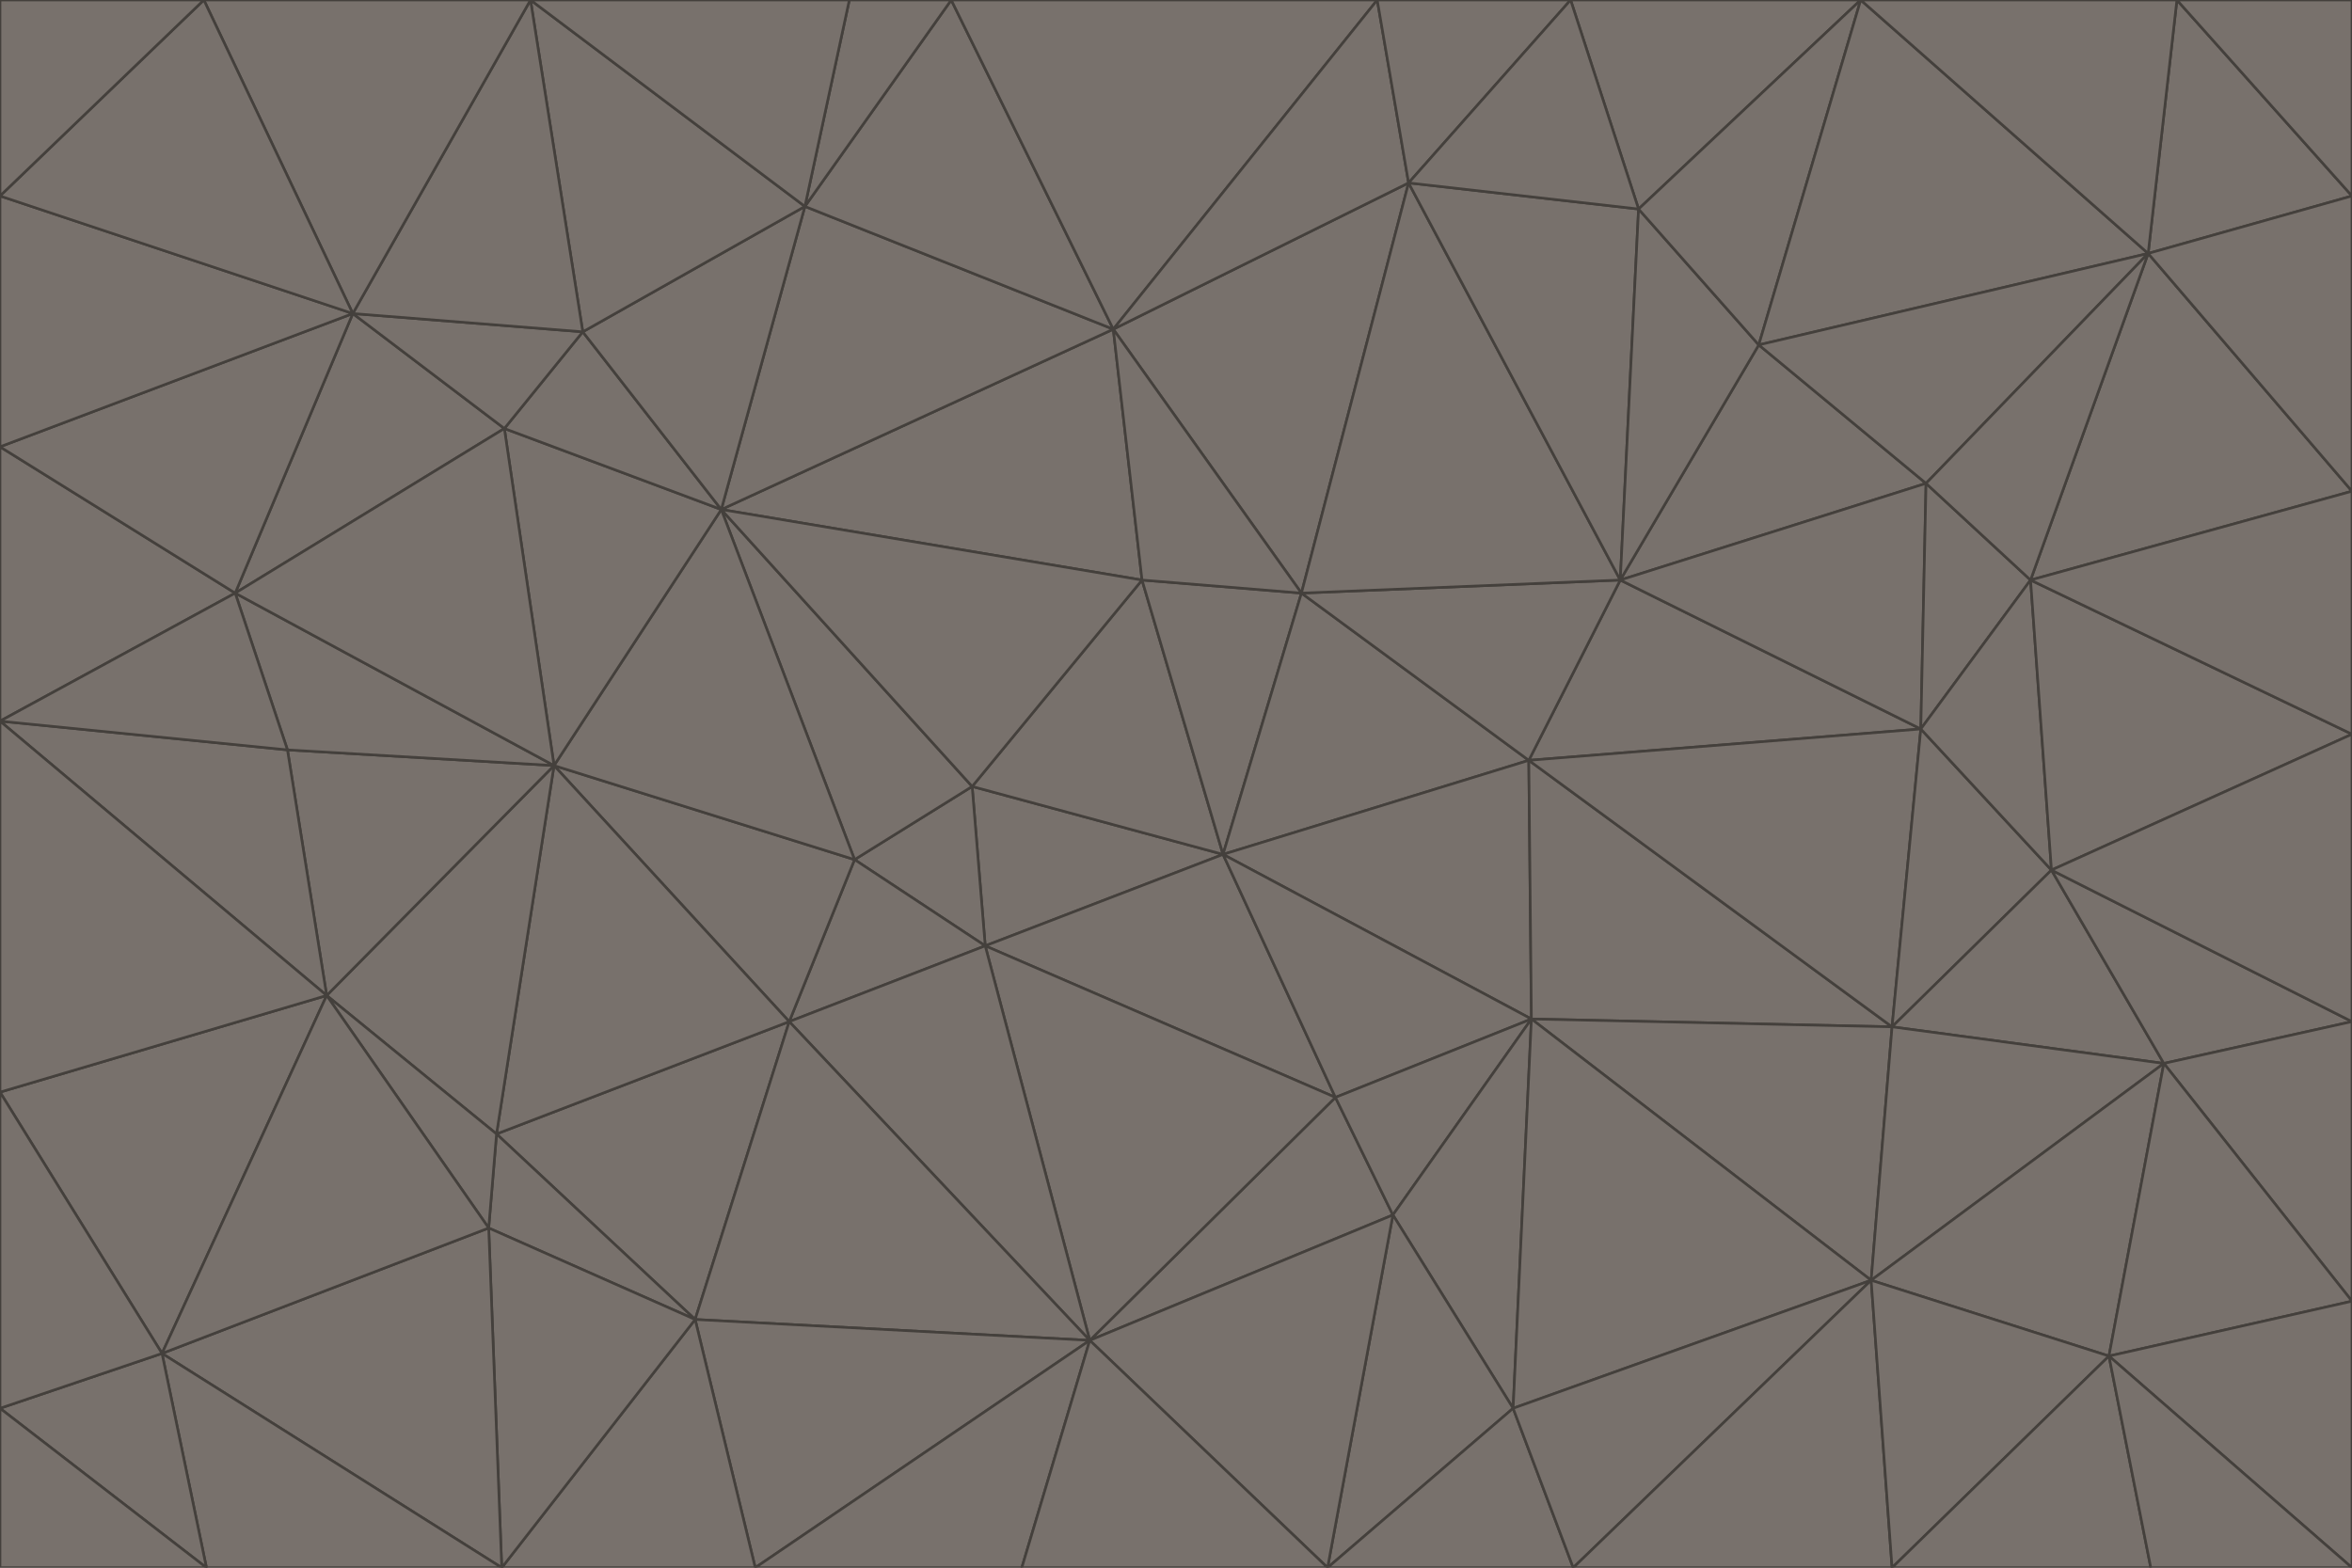 <svg id="visual" viewBox="0 0 900 600" width="900" height="600" xmlns="http://www.w3.org/2000/svg" xmlns:xlink="http://www.w3.org/1999/xlink" version="1.1"><g stroke-width="1" stroke-linejoin="bevel"><path d="M468 327L372 301L377 362Z" fill="#78716c" stroke="#44403c"></path><path d="M372 301L327 329L377 362Z" fill="#78716c" stroke="#44403c"></path><path d="M468 327L437 222L372 301Z" fill="#78716c" stroke="#44403c"></path><path d="M372 301L276 195L327 329Z" fill="#78716c" stroke="#44403c"></path><path d="M468 327L498 227L437 222Z" fill="#78716c" stroke="#44403c"></path><path d="M327 329L302 391L377 362Z" fill="#78716c" stroke="#44403c"></path><path d="M377 362L511 420L468 327Z" fill="#78716c" stroke="#44403c"></path><path d="M533 465L511 420L417 513Z" fill="#78716c" stroke="#44403c"></path><path d="M468 327L585 291L498 227Z" fill="#78716c" stroke="#44403c"></path><path d="M586 390L585 291L468 327Z" fill="#78716c" stroke="#44403c"></path><path d="M417 513L511 420L377 362Z" fill="#78716c" stroke="#44403c"></path><path d="M511 420L586 390L468 327Z" fill="#78716c" stroke="#44403c"></path><path d="M533 465L586 390L511 420Z" fill="#78716c" stroke="#44403c"></path><path d="M302 391L417 513L377 362Z" fill="#78716c" stroke="#44403c"></path><path d="M426 126L276 195L437 222Z" fill="#78716c" stroke="#44403c"></path><path d="M437 222L276 195L372 301Z" fill="#78716c" stroke="#44403c"></path><path d="M327 329L212 293L302 391Z" fill="#78716c" stroke="#44403c"></path><path d="M539 70L426 126L498 227Z" fill="#78716c" stroke="#44403c"></path><path d="M498 227L426 126L437 222Z" fill="#78716c" stroke="#44403c"></path><path d="M276 195L212 293L327 329Z" fill="#78716c" stroke="#44403c"></path><path d="M735 279L620 222L585 291Z" fill="#78716c" stroke="#44403c"></path><path d="M585 291L620 222L498 227Z" fill="#78716c" stroke="#44403c"></path><path d="M190 434L266 505L302 391Z" fill="#78716c" stroke="#44403c"></path><path d="M302 391L266 505L417 513Z" fill="#78716c" stroke="#44403c"></path><path d="M212 293L190 434L302 391Z" fill="#78716c" stroke="#44403c"></path><path d="M533 465L579 539L586 390Z" fill="#78716c" stroke="#44403c"></path><path d="M586 390L724 393L585 291Z" fill="#78716c" stroke="#44403c"></path><path d="M508 600L579 539L533 465Z" fill="#78716c" stroke="#44403c"></path><path d="M508 600L533 465L417 513Z" fill="#78716c" stroke="#44403c"></path><path d="M190 434L187 470L266 505Z" fill="#78716c" stroke="#44403c"></path><path d="M426 126L308 79L276 195Z" fill="#78716c" stroke="#44403c"></path><path d="M276 195L193 164L212 293Z" fill="#78716c" stroke="#44403c"></path><path d="M289 600L417 513L266 505Z" fill="#78716c" stroke="#44403c"></path><path d="M289 600L391 600L417 513Z" fill="#78716c" stroke="#44403c"></path><path d="M223 127L193 164L276 195Z" fill="#78716c" stroke="#44403c"></path><path d="M212 293L125 381L190 434Z" fill="#78716c" stroke="#44403c"></path><path d="M190 434L125 381L187 470Z" fill="#78716c" stroke="#44403c"></path><path d="M308 79L223 127L276 195Z" fill="#78716c" stroke="#44403c"></path><path d="M620 222L539 70L498 227Z" fill="#78716c" stroke="#44403c"></path><path d="M426 126L364 0L308 79Z" fill="#78716c" stroke="#44403c"></path><path d="M391 600L508 600L417 513Z" fill="#78716c" stroke="#44403c"></path><path d="M110 287L125 381L212 293Z" fill="#78716c" stroke="#44403c"></path><path d="M192 600L289 600L266 505Z" fill="#78716c" stroke="#44403c"></path><path d="M90 227L110 287L212 293Z" fill="#78716c" stroke="#44403c"></path><path d="M716 490L724 393L586 390Z" fill="#78716c" stroke="#44403c"></path><path d="M620 222L627 80L539 70Z" fill="#78716c" stroke="#44403c"></path><path d="M724 393L735 279L585 291Z" fill="#78716c" stroke="#44403c"></path><path d="M737 185L673 132L620 222Z" fill="#78716c" stroke="#44403c"></path><path d="M673 132L627 80L620 222Z" fill="#78716c" stroke="#44403c"></path><path d="M508 600L602 600L579 539Z" fill="#78716c" stroke="#44403c"></path><path d="M579 539L716 490L586 390Z" fill="#78716c" stroke="#44403c"></path><path d="M527 0L364 0L426 126Z" fill="#78716c" stroke="#44403c"></path><path d="M308 79L203 0L223 127Z" fill="#78716c" stroke="#44403c"></path><path d="M527 0L426 126L539 70Z" fill="#78716c" stroke="#44403c"></path><path d="M364 0L325 0L308 79Z" fill="#78716c" stroke="#44403c"></path><path d="M135 120L90 227L193 164Z" fill="#78716c" stroke="#44403c"></path><path d="M602 600L716 490L579 539Z" fill="#78716c" stroke="#44403c"></path><path d="M724 393L785 333L735 279Z" fill="#78716c" stroke="#44403c"></path><path d="M135 120L193 164L223 127Z" fill="#78716c" stroke="#44403c"></path><path d="M193 164L90 227L212 293Z" fill="#78716c" stroke="#44403c"></path><path d="M0 418L62 518L125 381Z" fill="#78716c" stroke="#44403c"></path><path d="M601 0L527 0L539 70Z" fill="#78716c" stroke="#44403c"></path><path d="M203 0L135 120L223 127Z" fill="#78716c" stroke="#44403c"></path><path d="M712 0L601 0L627 80Z" fill="#78716c" stroke="#44403c"></path><path d="M735 279L737 185L620 222Z" fill="#78716c" stroke="#44403c"></path><path d="M187 470L192 600L266 505Z" fill="#78716c" stroke="#44403c"></path><path d="M62 518L192 600L187 470Z" fill="#78716c" stroke="#44403c"></path><path d="M828 407L785 333L724 393Z" fill="#78716c" stroke="#44403c"></path><path d="M735 279L777 222L737 185Z" fill="#78716c" stroke="#44403c"></path><path d="M785 333L777 222L735 279Z" fill="#78716c" stroke="#44403c"></path><path d="M712 0L627 80L673 132Z" fill="#78716c" stroke="#44403c"></path><path d="M712 0L673 132L822 97Z" fill="#78716c" stroke="#44403c"></path><path d="M627 80L601 0L539 70Z" fill="#78716c" stroke="#44403c"></path><path d="M325 0L203 0L308 79Z" fill="#78716c" stroke="#44403c"></path><path d="M0 276L125 381L110 287Z" fill="#78716c" stroke="#44403c"></path><path d="M125 381L62 518L187 470Z" fill="#78716c" stroke="#44403c"></path><path d="M602 600L724 600L716 490Z" fill="#78716c" stroke="#44403c"></path><path d="M716 490L828 407L724 393Z" fill="#78716c" stroke="#44403c"></path><path d="M807 519L828 407L716 490Z" fill="#78716c" stroke="#44403c"></path><path d="M785 333L900 281L777 222Z" fill="#78716c" stroke="#44403c"></path><path d="M0 171L0 276L90 227Z" fill="#78716c" stroke="#44403c"></path><path d="M90 227L0 276L110 287Z" fill="#78716c" stroke="#44403c"></path><path d="M0 171L90 227L135 120Z" fill="#78716c" stroke="#44403c"></path><path d="M0 276L0 418L125 381Z" fill="#78716c" stroke="#44403c"></path><path d="M62 518L79 600L192 600Z" fill="#78716c" stroke="#44403c"></path><path d="M0 539L79 600L62 518Z" fill="#78716c" stroke="#44403c"></path><path d="M724 600L807 519L716 490Z" fill="#78716c" stroke="#44403c"></path><path d="M822 97L673 132L737 185Z" fill="#78716c" stroke="#44403c"></path><path d="M0 75L0 171L135 120Z" fill="#78716c" stroke="#44403c"></path><path d="M0 418L0 539L62 518Z" fill="#78716c" stroke="#44403c"></path><path d="M900 188L822 97L777 222Z" fill="#78716c" stroke="#44403c"></path><path d="M777 222L822 97L737 185Z" fill="#78716c" stroke="#44403c"></path><path d="M203 0L78 0L135 120Z" fill="#78716c" stroke="#44403c"></path><path d="M900 391L785 333L828 407Z" fill="#78716c" stroke="#44403c"></path><path d="M900 391L900 281L785 333Z" fill="#78716c" stroke="#44403c"></path><path d="M78 0L0 75L135 120Z" fill="#78716c" stroke="#44403c"></path><path d="M900 498L900 391L828 407Z" fill="#78716c" stroke="#44403c"></path><path d="M724 600L823 600L807 519Z" fill="#78716c" stroke="#44403c"></path><path d="M807 519L900 498L828 407Z" fill="#78716c" stroke="#44403c"></path><path d="M0 539L0 600L79 600Z" fill="#78716c" stroke="#44403c"></path><path d="M900 281L900 188L777 222Z" fill="#78716c" stroke="#44403c"></path><path d="M900 600L900 498L807 519Z" fill="#78716c" stroke="#44403c"></path><path d="M78 0L0 0L0 75Z" fill="#78716c" stroke="#44403c"></path><path d="M900 75L833 0L822 97Z" fill="#78716c" stroke="#44403c"></path><path d="M822 97L833 0L712 0Z" fill="#78716c" stroke="#44403c"></path><path d="M900 188L900 75L822 97Z" fill="#78716c" stroke="#44403c"></path><path d="M823 600L900 600L807 519Z" fill="#78716c" stroke="#44403c"></path><path d="M900 75L900 0L833 0Z" fill="#78716c" stroke="#44403c"></path></g></svg>